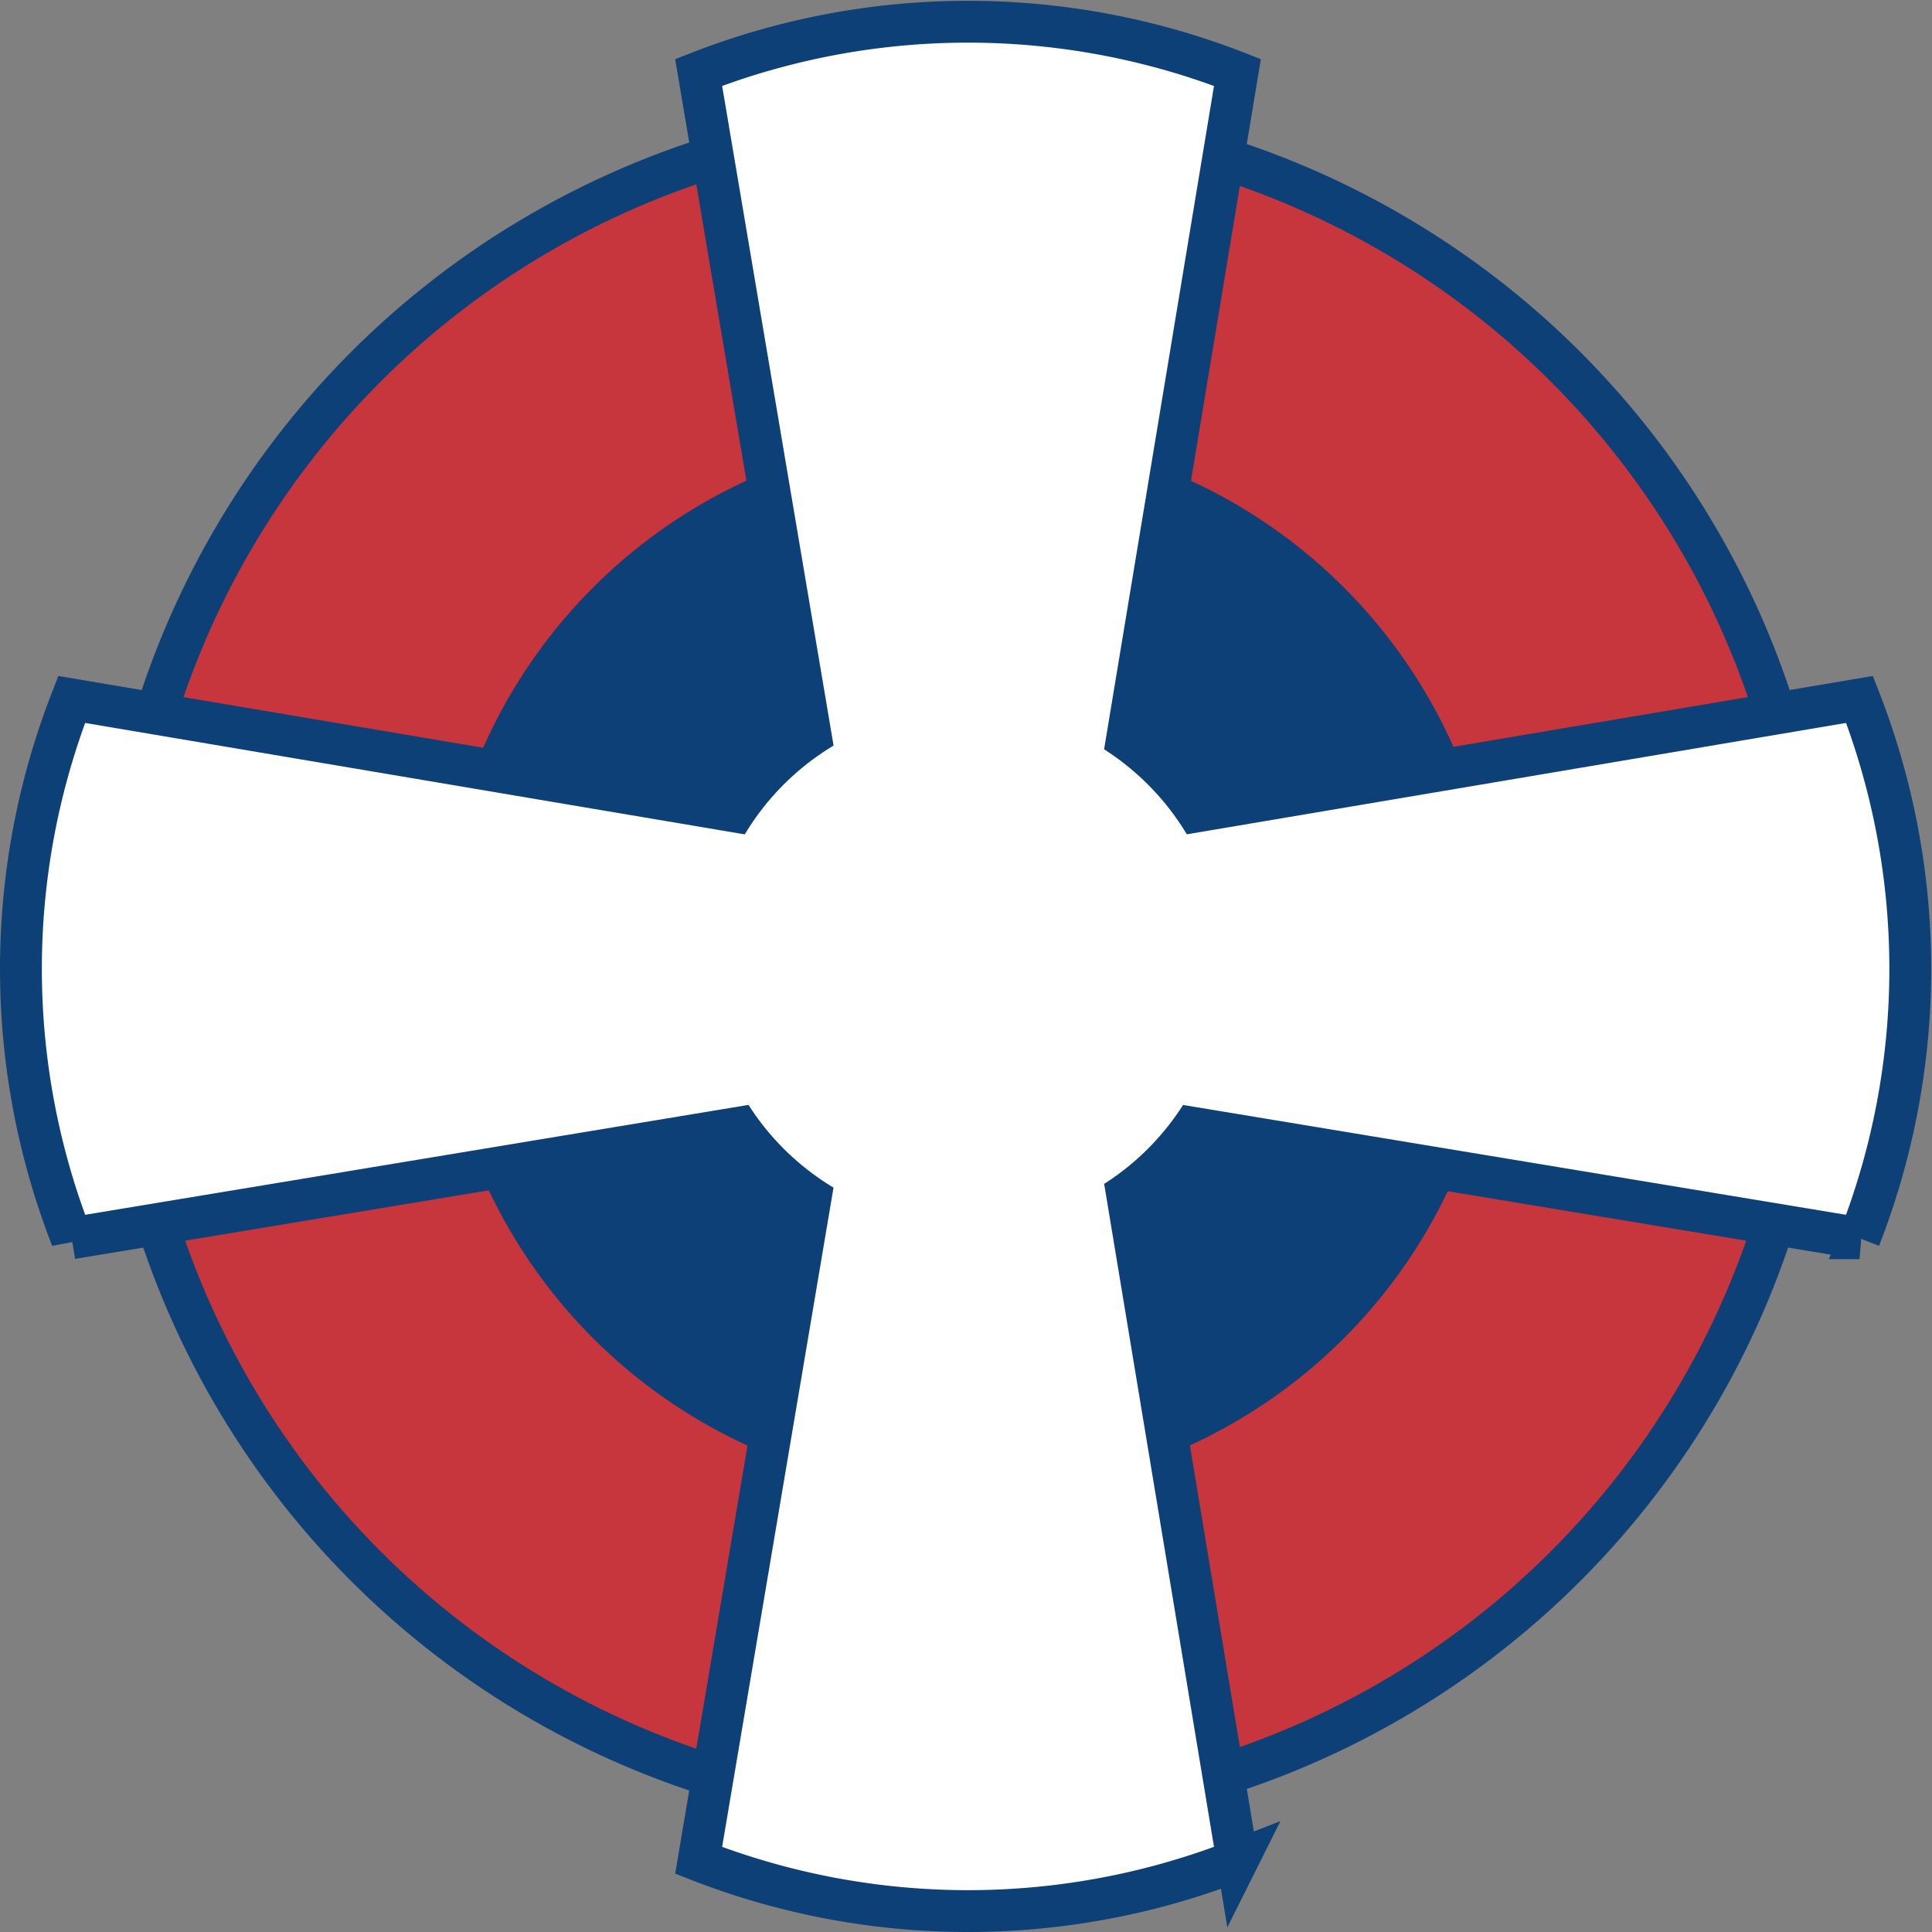 <?xml version="1.0" encoding="UTF-8" standalone="no"?>
<!-- Created with Inkscape (http://www.inkscape.org/) -->

<svg
   xmlns:dc="http://purl.org/dc/elements/1.1/"
   xmlns:cc="http://creativecommons.org/ns#"
   xmlns:rdf="http://www.w3.org/1999/02/22-rdf-syntax-ns#"
   xmlns:svg="http://www.w3.org/2000/svg"
   xmlns="http://www.w3.org/2000/svg"
   xmlns:sodipodi="http://sodipodi.sourceforge.net/DTD/sodipodi-0.dtd"
   xmlns:inkscape="http://www.inkscape.org/namespaces/inkscape"
   version="1.0"
   width="392.163"
   height="392.163"
   id="svg2"
   inkscape:version="0.48.4 r9939"
   sodipodi:docname="Roundel_of_the_Serbian_Air_Force_2006.svg">
  <rect width="100%" height="100%" fill="#808080" stroke="none"/>
  <sodipodi:namedview
     pagecolor="#ffffff"
     bordercolor="#666666"
     borderopacity="1"
     objecttolerance="10"
     gridtolerance="10"
     guidetolerance="10"
     inkscape:pageopacity="0"
     inkscape:pageshadow="2"
     inkscape:window-width="1366"
     inkscape:window-height="706"
     id="namedview25"
     showgrid="false"
     inkscape:zoom="0.85"
     inkscape:cx="196.08147"
     inkscape:cy="196.08147"
     inkscape:window-x="-8"
     inkscape:window-y="-8"
     inkscape:window-maximized="1"
     inkscape:current-layer="svg2" />
  <defs
     id="defs2238" />
  <circle
     cx="196.37"
     cy="196.67"
     r="172"
     id="circle4-1"
     sodipodi:cx="196.37"
     sodipodi:cy="196.67"
     sodipodi:rx="172"
     sodipodi:ry="172"
     transform="matrix(1.001,0,0,1.001,-0.545,-0.683)"
     style="fill:#c6363c;fill-opacity:1;stroke:#0c4076;stroke-width:8.485;stroke-miterlimit:4;stroke-opacity:1;stroke-dasharray:none" />
  <circle
     cx="196.37"
     cy="196.67"
     r="120"
     id="circle8-4"
     sodipodi:cx="196.37"
     sodipodi:cy="196.67"
     sodipodi:rx="120"
     sodipodi:ry="120"
     transform="matrix(0.898,0,0,0.898,20.248,18.834)"
     style="fill:#0c4076;fill-opacity:1" />
  <path
     d="M 221.117,196.163 251.178,14.71 a 150.305,150.305 0 0 0 -109.366,0 l 30.654,181.453 m 23.535,25.117 181.453,30.061 a 150.305,150.305 0 0 0 0,-109.366 l -181.453,30.654 m 25.117,23.535 30.061,181.453 a 150.305,150.305 0 0 1 -109.366,0 l 30.654,-181.453 m 23.535,25.117 -181.453,30.061 a 150.305,150.305 0 0 1 0,-109.366 l 181.453,30.654"
     id="path10"
     style="fill:#ffffff;stroke:#0c4076;stroke-width:8.493;stroke-miterlimit:4;stroke-opacity:1;stroke-dasharray:none"
     inkscape:connector-curvature="0" />
  <circle
     cx="196.4"
     cy="196.75"
     r="53.4"
     id="circle12"
     style="fill:#ffffff"
     sodipodi:cx="196.39999"
     sodipodi:cy="196.75"
     sodipodi:rx="53.400002"
     sodipodi:ry="53.400002"
     transform="matrix(0.979,0,0,0.979,3.768,3.589)" />
</svg>
